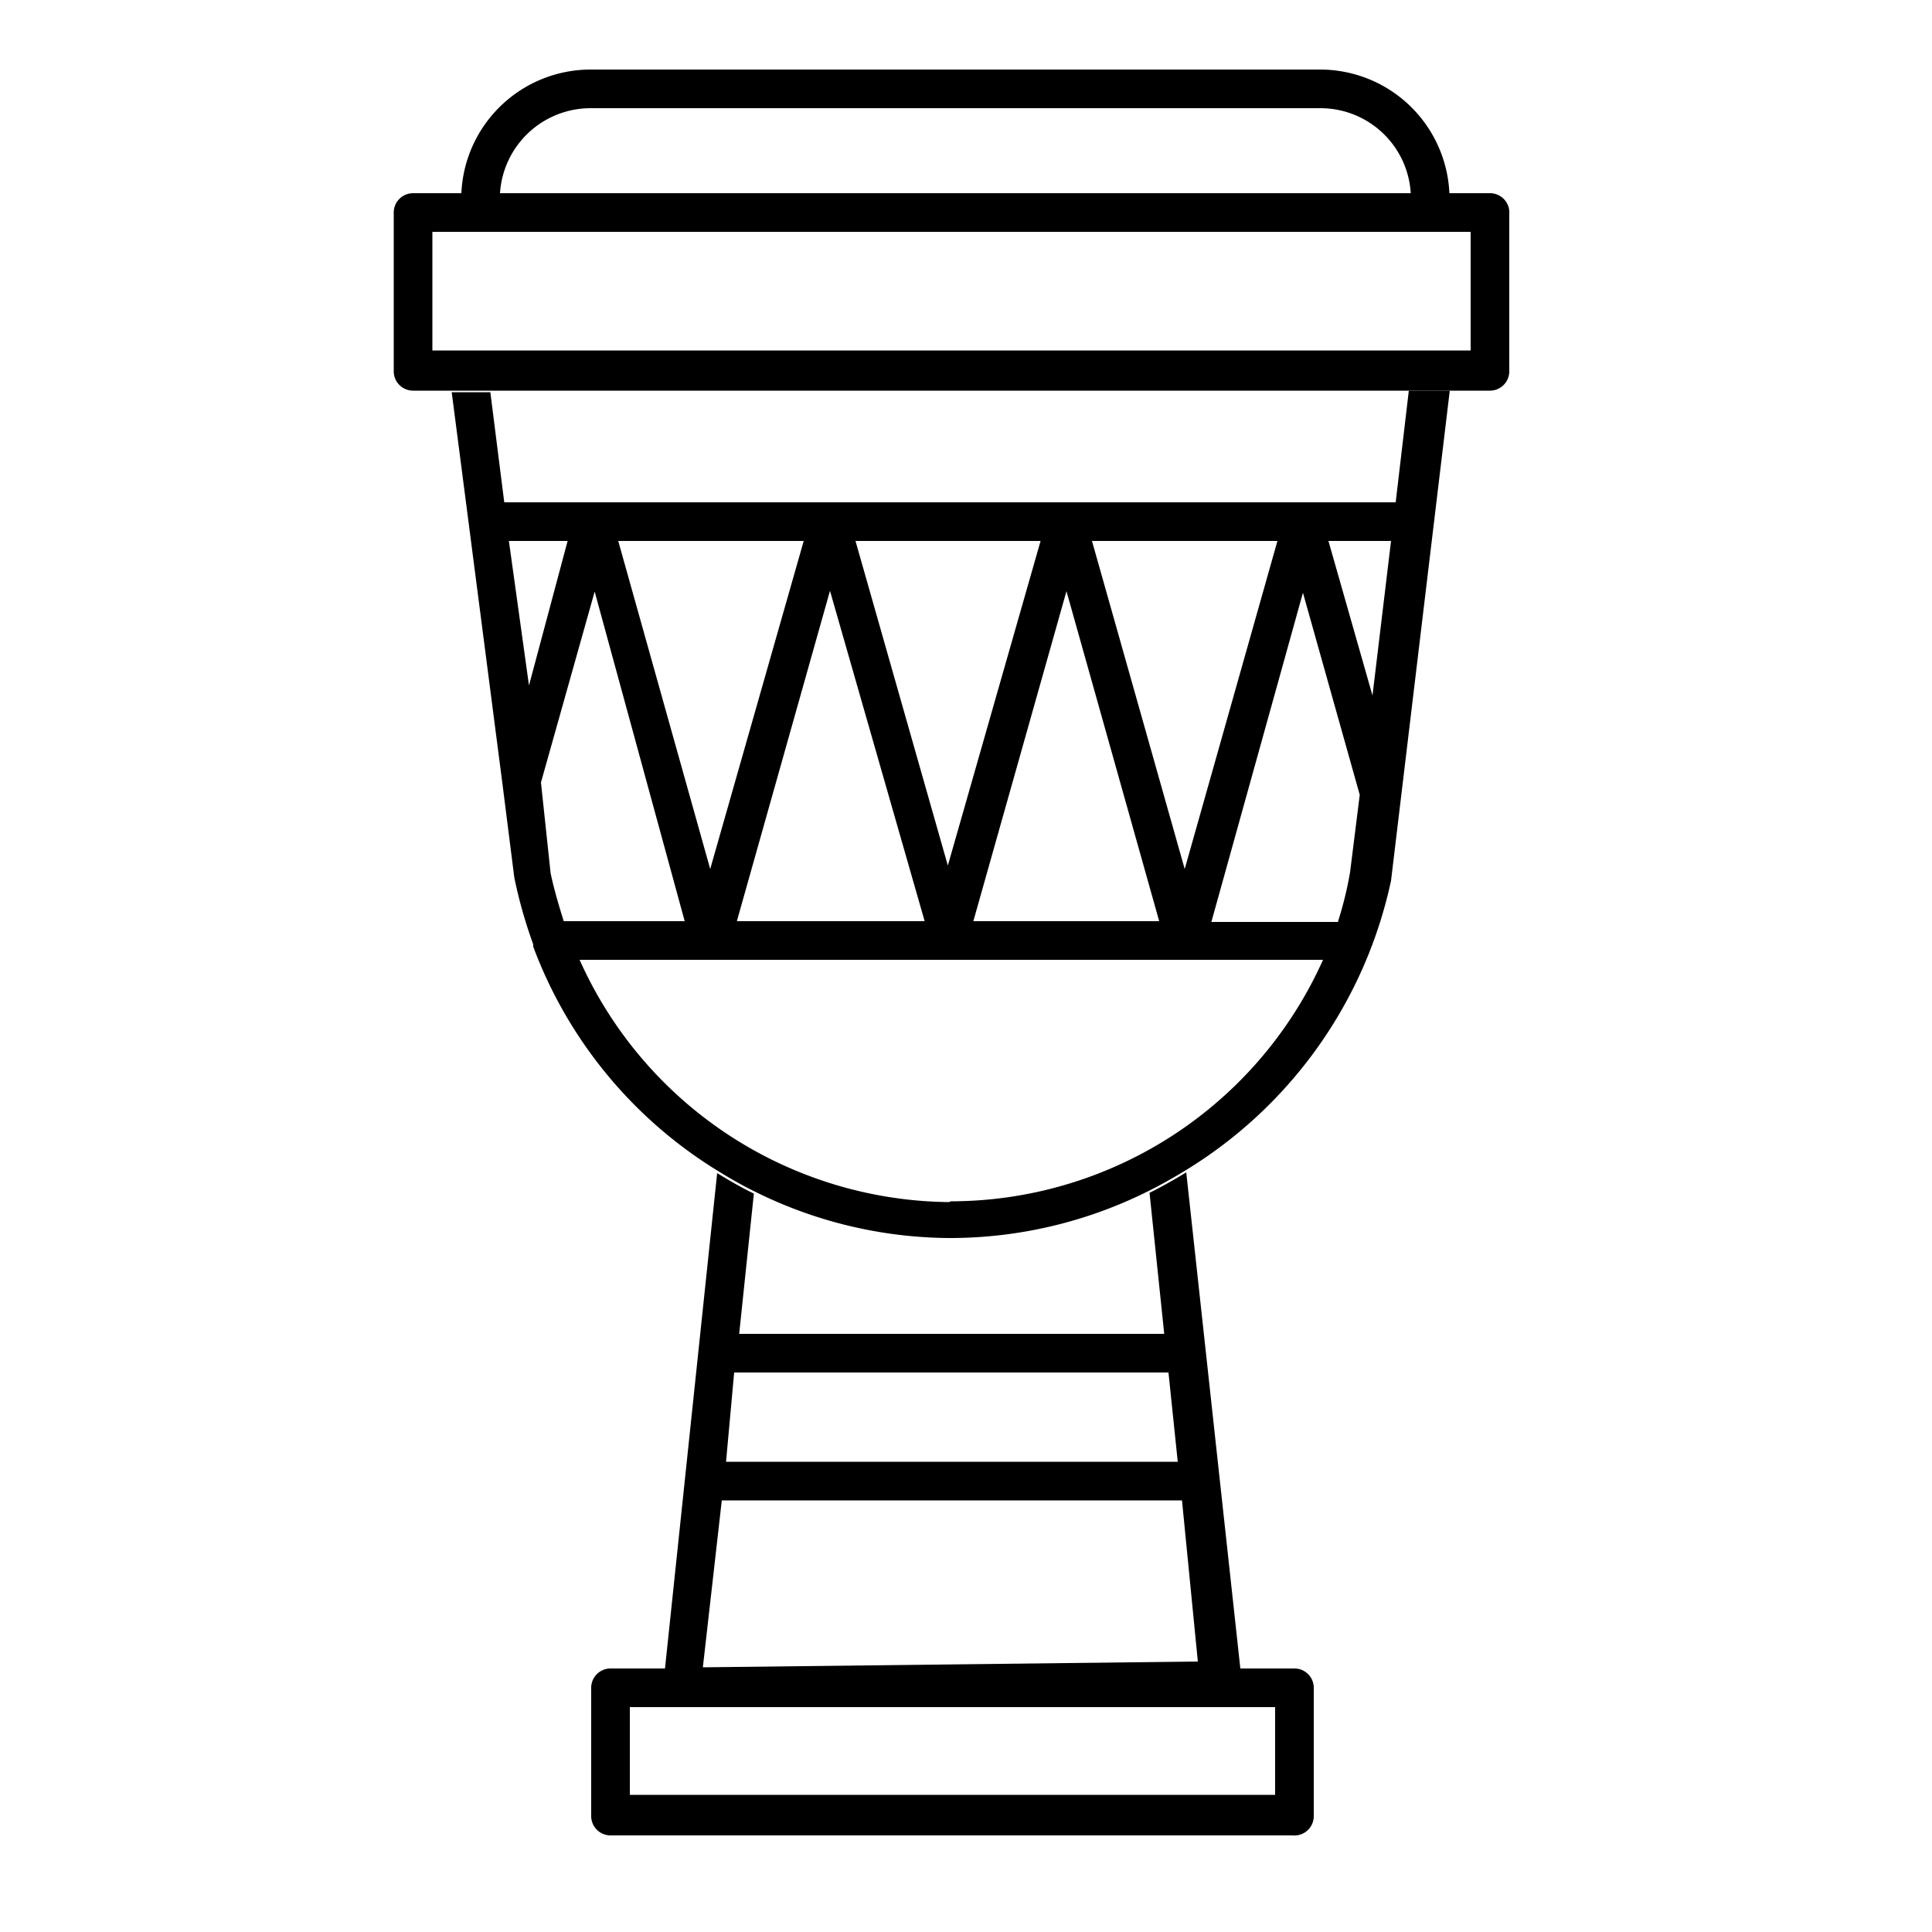 <svg id="ICONS" xmlns="http://www.w3.org/2000/svg" viewBox="0 0 50 50"><path d="M30.13,34.52h-11l.38-3.63c-.33-.16-.64-.34-.95-.53L17.21,43.18H15.8a.5.5,0,0,0-.5.5V47a.5.5,0,0,0,.5.5H33.45A.5.5,0,0,0,34,47V43.68a.5.5,0,0,0-.5-.5h-1.4L30.7,30.34c-.31.19-.63.37-.95.53ZM33,46.45H16.3V44.18H33ZM18.68,38.83H30.59L31,43l-12.81.15Zm11.56-3.31.24,2.31H18.79L19,35.52Z"/><path d="M36.46,10.11,36.12,13H13.05l-.36-2.85h-1L13,20.26v0l.31,2.45a12.28,12.28,0,0,0,.49,1.73s0,0,0,.06a11.53,11.53,0,0,0,4.79,5.81c.31.19.62.37.95.53a11.44,11.44,0,0,0,5,1.2h.05a11.48,11.48,0,0,0,5.14-1.22c.32-.16.64-.34.95-.53A11.63,11.63,0,0,0,36,22.79l1.52-12.68Zm-11.9,21A10.59,10.59,0,0,1,15,24.84H34.24a10.57,10.57,0,0,1-9.63,6.25Zm10.07-7.25H31.35l2.37-8.52,1.47,5.23,0,0-.25,2A9.35,9.35,0,0,1,34.63,23.84ZM21.48,15.29l2.45,8.55H19.07ZM30,23.84H25.19L27.6,15.3Zm.66-1.35L28.26,14h4.8Zm-6.13-.09L22.14,14h4.79Zm-6.15.09L16,14h4.8Zm-.66,1.35H14.59c-.13-.41-.25-.82-.34-1.24L14,20.25l1.39-4.94ZM35.52,18,34.38,14H36ZM14.69,14l-1,3.74L13.17,14Z"/><path d="M38.56,5H37.51A3.35,3.35,0,0,0,34.17,1.8H15.28A3.35,3.35,0,0,0,11.94,5H10.69a.5.5,0,0,0-.5.5V9.61a.5.5,0,0,0,.5.5H38.56a.5.5,0,0,0,.5-.5V5.54A.5.5,0,0,0,38.56,5Zm-.5,4.07H11.19V6H38.06ZM15.28,2.8H34.17A2.34,2.34,0,0,1,36.51,5H12.94A2.35,2.35,0,0,1,15.28,2.8Z"/></svg>
